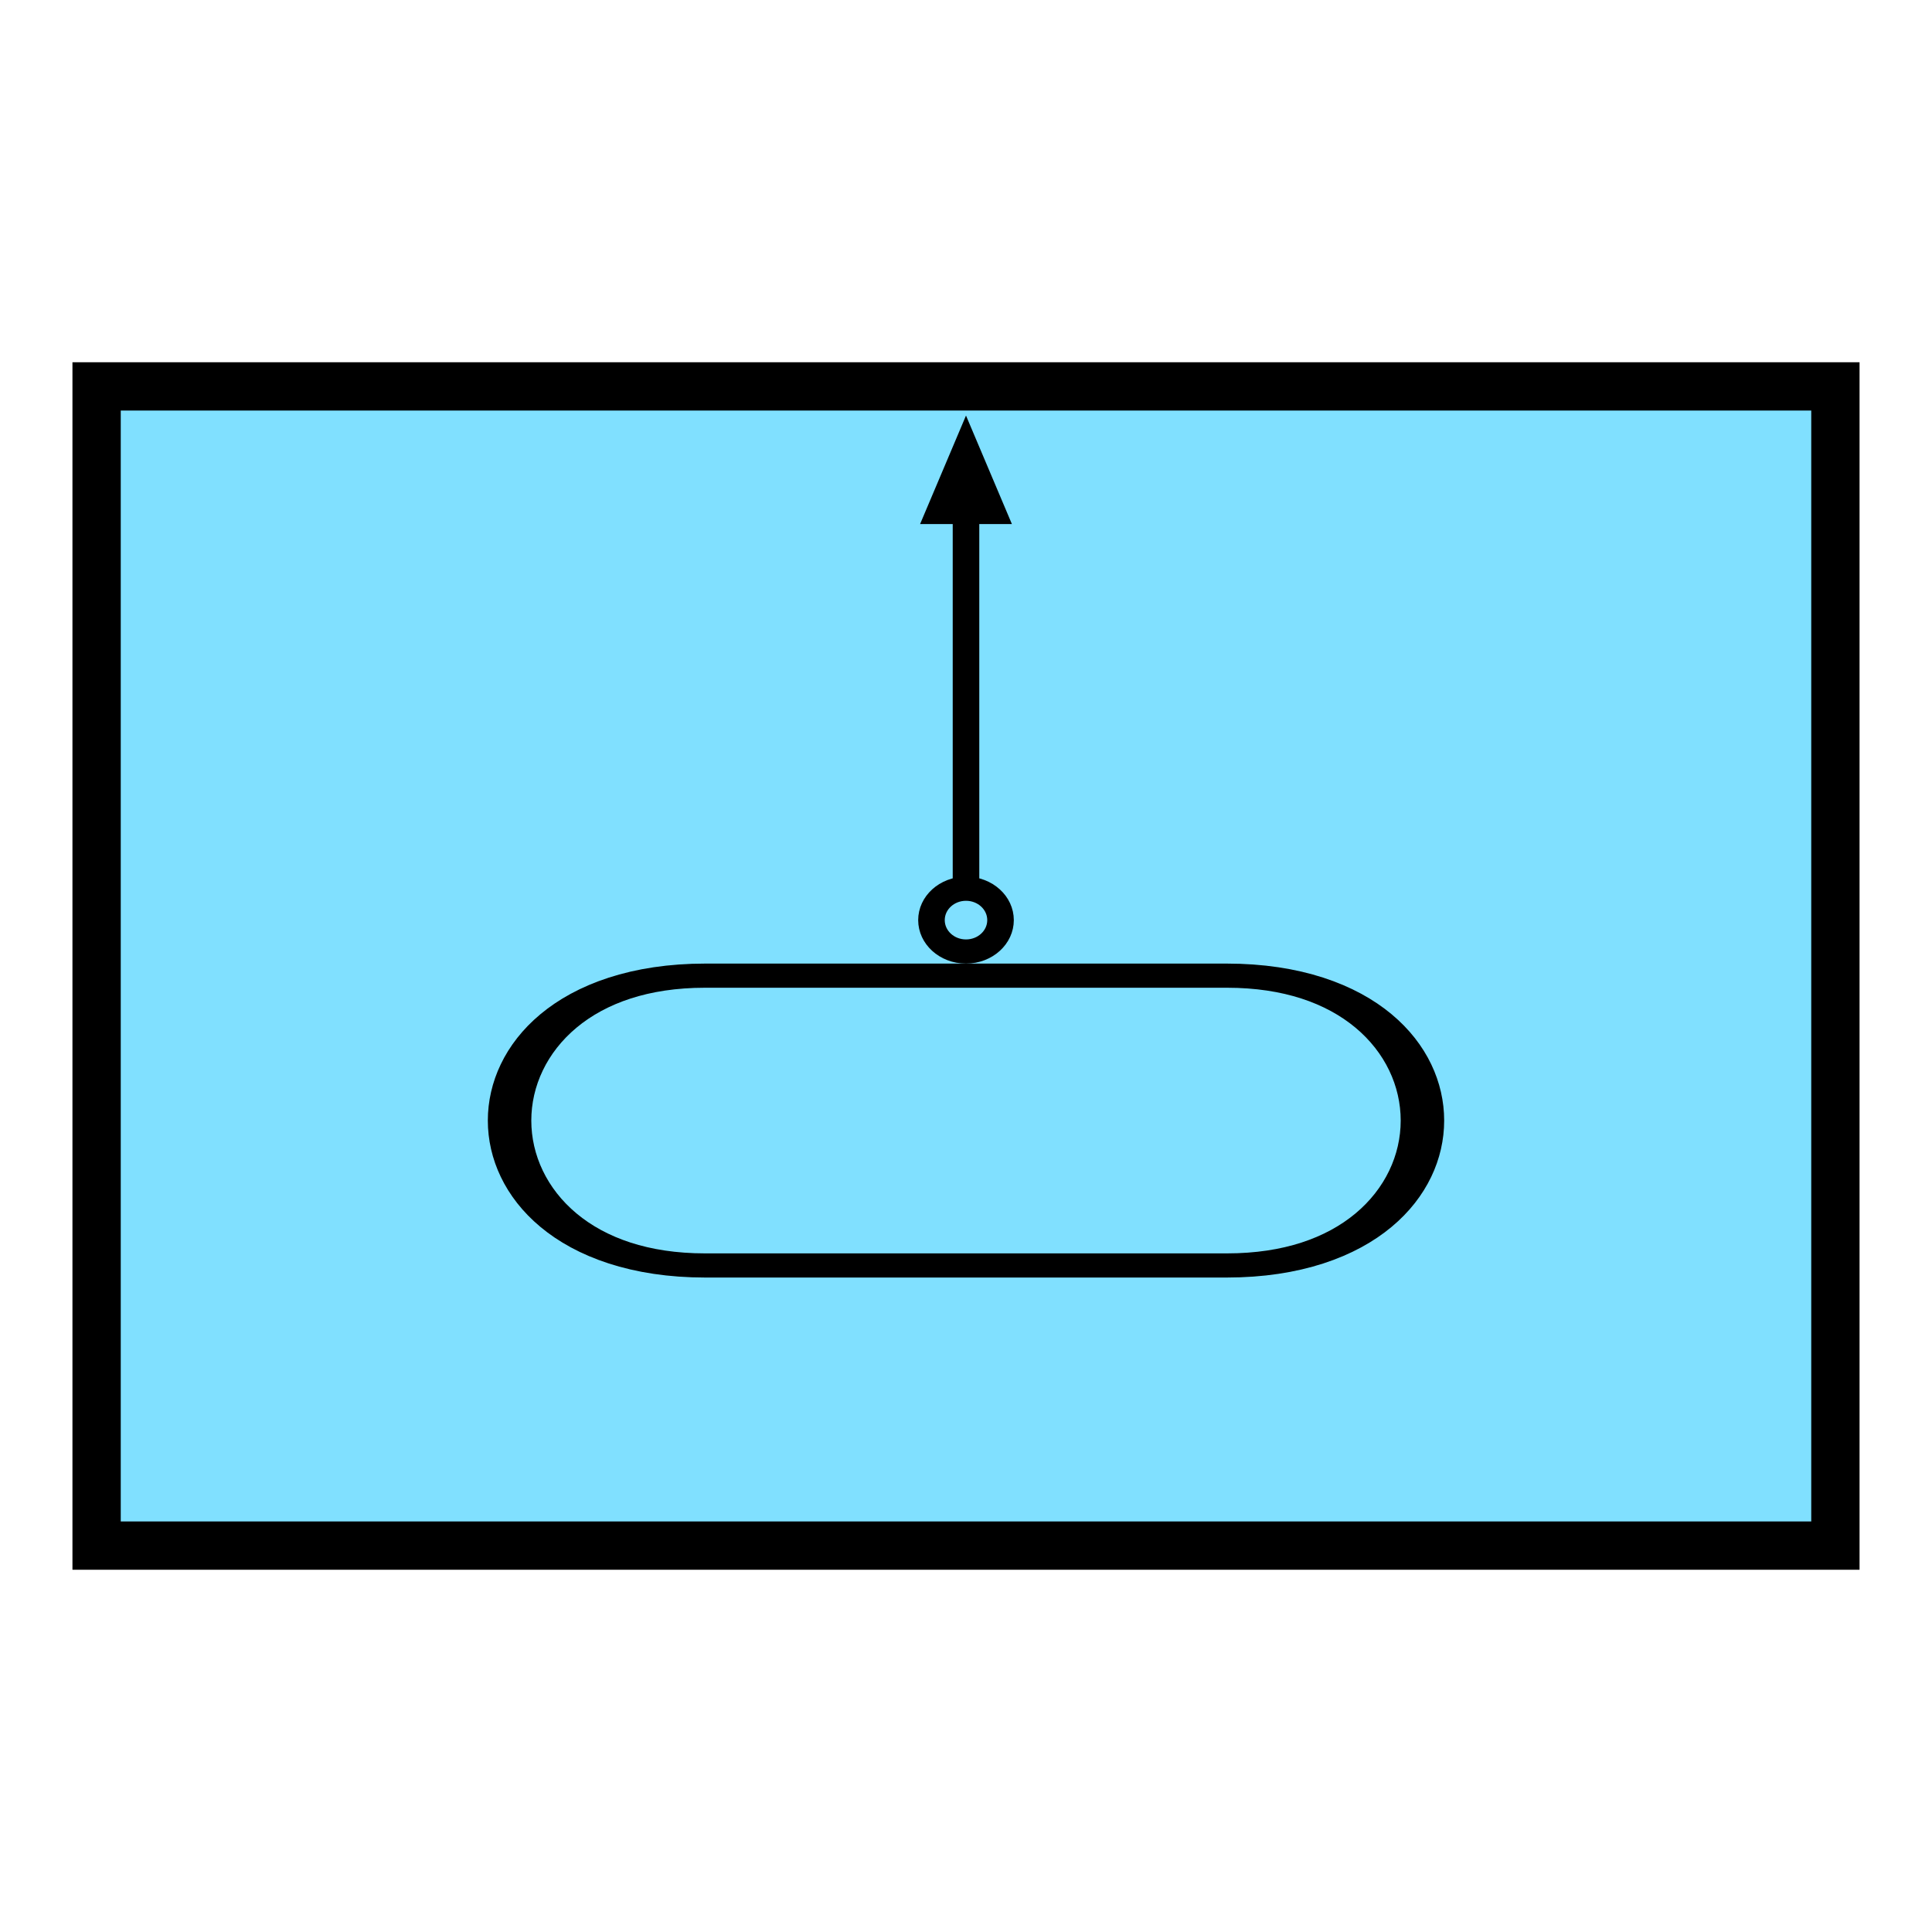 <?xml version="1.0"?>
<!DOCTYPE svg PUBLIC "-//W3C//DTD SVG 1.1//EN" "http://www.w3.org/Graphics/SVG/1.1/DTD/svg11.dtd" >
<!-- SVG content generated using Symbology Configuration Management System (SCMS) -->
<!-- Systematic Software Engineering Ltd. - www.systematic.co.uk - do not remove  -->
<svg id="SFGPUCFMS-*****" width="400px" height="400px" viewBox="0 0 400 400">
<g >
<svg viewBox="0 0 400 400" id="_0.SFG-U----------" width="400px" height="400px"><rect x="20" y="80" width="360" height="240" style="fill:rgb(128,224,255);stroke:rgb(0,0,0);stroke-width:10"></rect>
</svg>

</g>
<g transform="translate(90 43) scale(0.55 0.5)" >
<svg viewBox="0 0 400 400" id="_1.S-G-UCFM-------" width="400px" height="400px"><path d="M190 126 L200 100 L210 126 z" style="stroke-width:10;stroke:rgb(0,0,0);fill:none"></path>
<line x1="200" y1="100" x2="200" y2="280" style="fill:none;stroke:rgb(0,0,0);stroke-width:10"></line>
<ellipse cx="200" cy="295" rx="13" ry="13" style="fill:none;stroke:rgb(0,0,0);stroke-width:10"></ellipse>
</svg>

</g>
<g transform="translate(20 132) scale(0.9 0.5)" >
<svg viewBox="0 0 400 400" id="_2.S-G-UCA--------" width="400px" height="400px"><path d="M140 140 C80 140 80 260 140 260 L260 260 C320 260 320 140 260 140 z" style="fill:none;stroke:rgb(0,0,0);stroke-width:10"></path>
</svg>

</g>
</svg>
